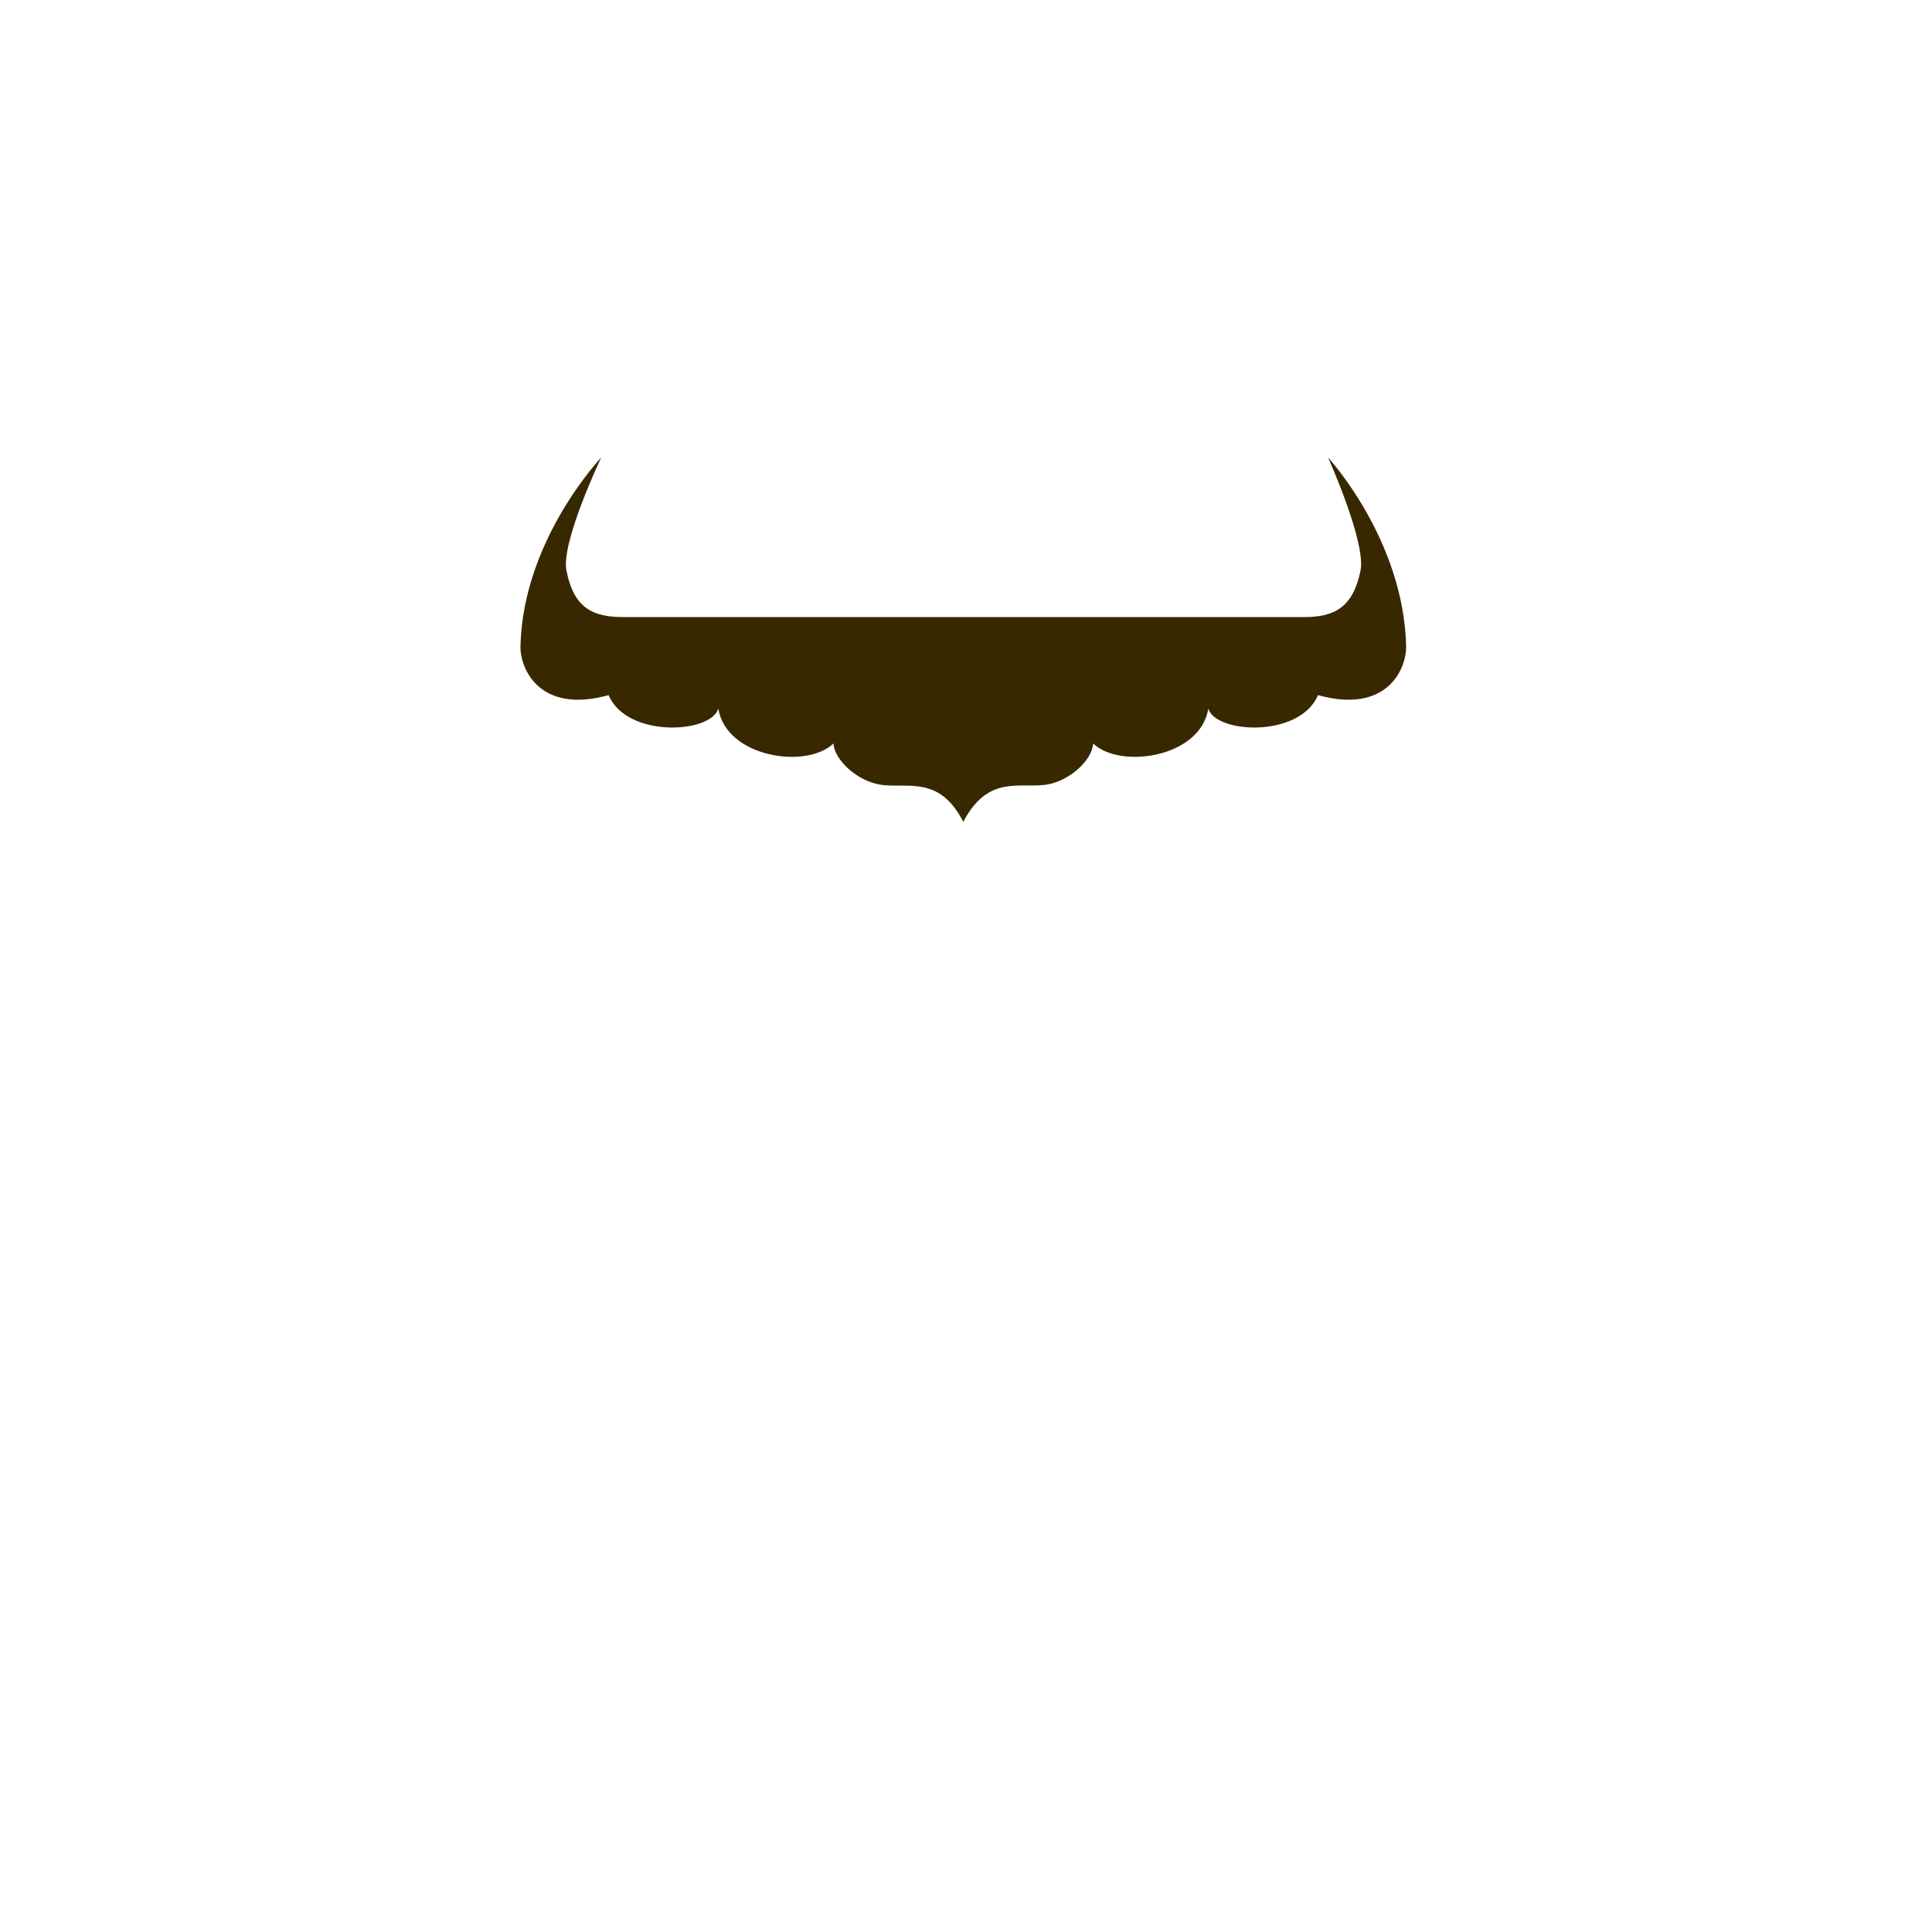 <?xml version="1.0" encoding="utf-8"?>
<!-- Generator: Adobe Illustrator 18.0.0, SVG Export Plug-In . SVG Version: 6.00 Build 0)  -->
<!DOCTYPE svg PUBLIC "-//W3C//DTD SVG 1.1//EN" "http://www.w3.org/Graphics/SVG/1.1/DTD/svg11.dtd">
<svg version="1.1" id="content" xmlns="http://www.w3.org/2000/svg" xmlns:xlink="http://www.w3.org/1999/xlink" x="0px" y="0px"
	 width="500px" height="500px" viewBox="0 0 500 500" enable-background="new 0 0 500 500" xml:space="preserve">
<g id="bounds" display="none">
	
		<rect x="120.3" y="-7.3" display="inline" fill="none" stroke="#000000" stroke-width="1.006" stroke-miterlimit="10" width="259.4" height="259.4"/>
</g>
<path id="position" display="none" d="M499,1v498H1V1H499 M500,0H0v500h500V0L500,0z"/>
<path fill="#382800" d="M343.7,118.4c0,0,9.9,22,8.4,29.3c-2,9.6-6.8,12-14.7,12c0,0-52.8,0-88,0l0,0c0,0,0,0-0.1,0h-88
	c-8,0-12.8-2.4-14.7-12c-1.5-7.3,9-29.3,9-29.3s-20.2,21.2-20.9,48.7c-0.2,5.8,4.8,17.8,22.8,12.8c4.7,11.1,26.4,10,28.4,3.5
	c2.1,12.7,22.9,15.7,29.8,9c0.2,4.2,6.1,9.8,12.3,10.7c7,1,15.1-2.5,21.3,9.6c6.3-12.1,14.3-8.7,21.3-9.6
	c6.2-0.9,12.1-6.4,12.3-10.7c6.9,6.7,27.8,3.7,29.8-9c2,6.5,23.7,7.6,28.4-3.5c18,5,23-7,22.8-12.8
	C363.2,139.5,343.7,118.4,343.7,118.4z"/>
</svg>

